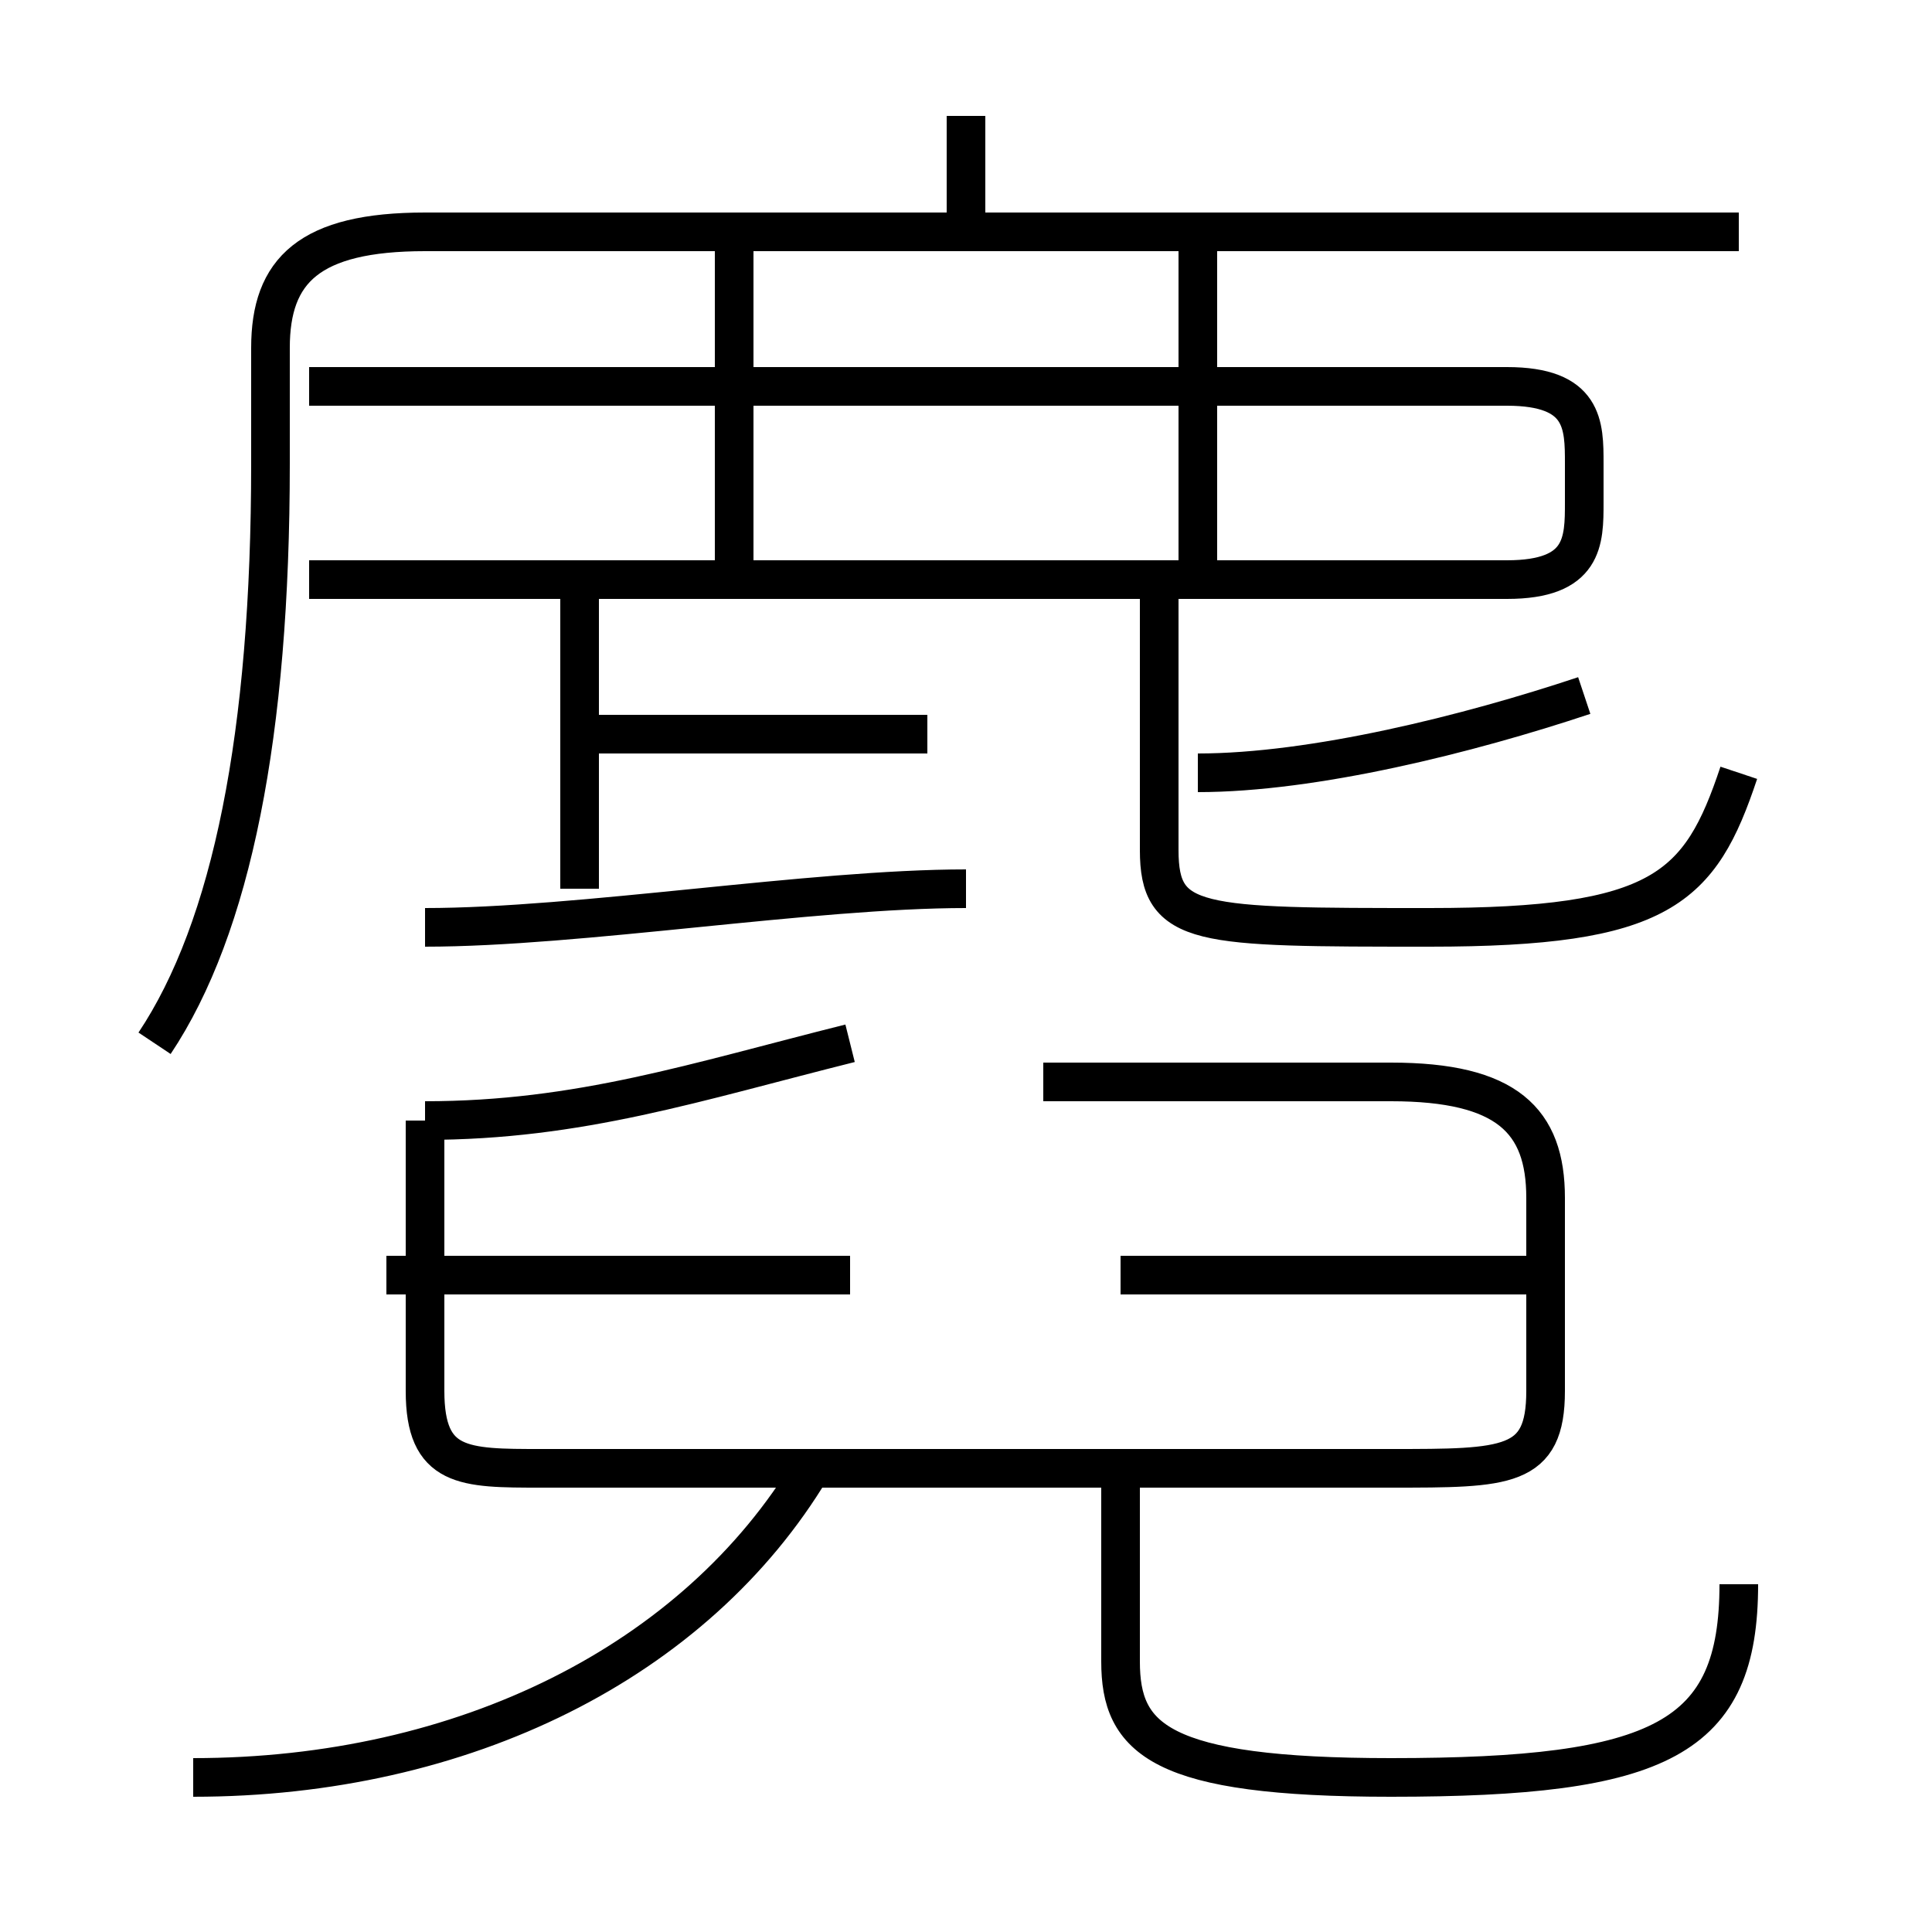 <?xml version='1.0' encoding='utf8'?>
<svg viewBox="0.0 -6.0 50.0 50.0" version="1.1" xmlns="http://www.w3.org/2000/svg">
<rect x="0.0" y="-6.0" width="50.0" height="50.0" fill="#808080" stroke="none"/>
<rect x="-1000" y="-1000" width="2000" height="2000" stroke="white" fill="white"/>
<g style="fill:white;stroke:#000000;  stroke-width:1">
<path d="M 4 -17 C 6 -20 7 -25 7 -32 L 7 -35 C 7 -37 8 -38 11 -38 L 45 -38 M 5 2 C 12 2 18 -1 21 -6 M 22 -11 L 10 -11 M 11 -15 C 15 -15 18 -16 22 -17 M 11 -15 L 11 -8 C 11 -6 12 -6 14 -6 L 36 -6 C 39 -6 40 -6 40 -8 L 40 -13 C 40 -15 39 -16 36 -16 L 27 -16 M 11 -20 C 15 -20 21 -21 25 -21 M 29 -6 L 29 -1 C 29 1 30 2 36 2 C 43 2 45 1 45 -3 M 15 -21 L 15 -29 M 40 -11 L 29 -11 M 24 -25 L 15 -25 M 19 -29 L 19 -38 M 8 -29 L 39 -29 C 41 -29 41 -30 41 -31 L 41 -32 C 41 -33 41 -34 39 -34 L 8 -34 M 45 -24 C 44 -21 43 -20 37 -20 C 31 -20 30 -20 30 -22 L 30 -29 M 31 -24 C 34 -24 38 -25 41 -26 M 31 -29 L 31 -38 M 25 -38 L 25 -41" transform="translate(0.0 38.0)" />
</g>
</svg>